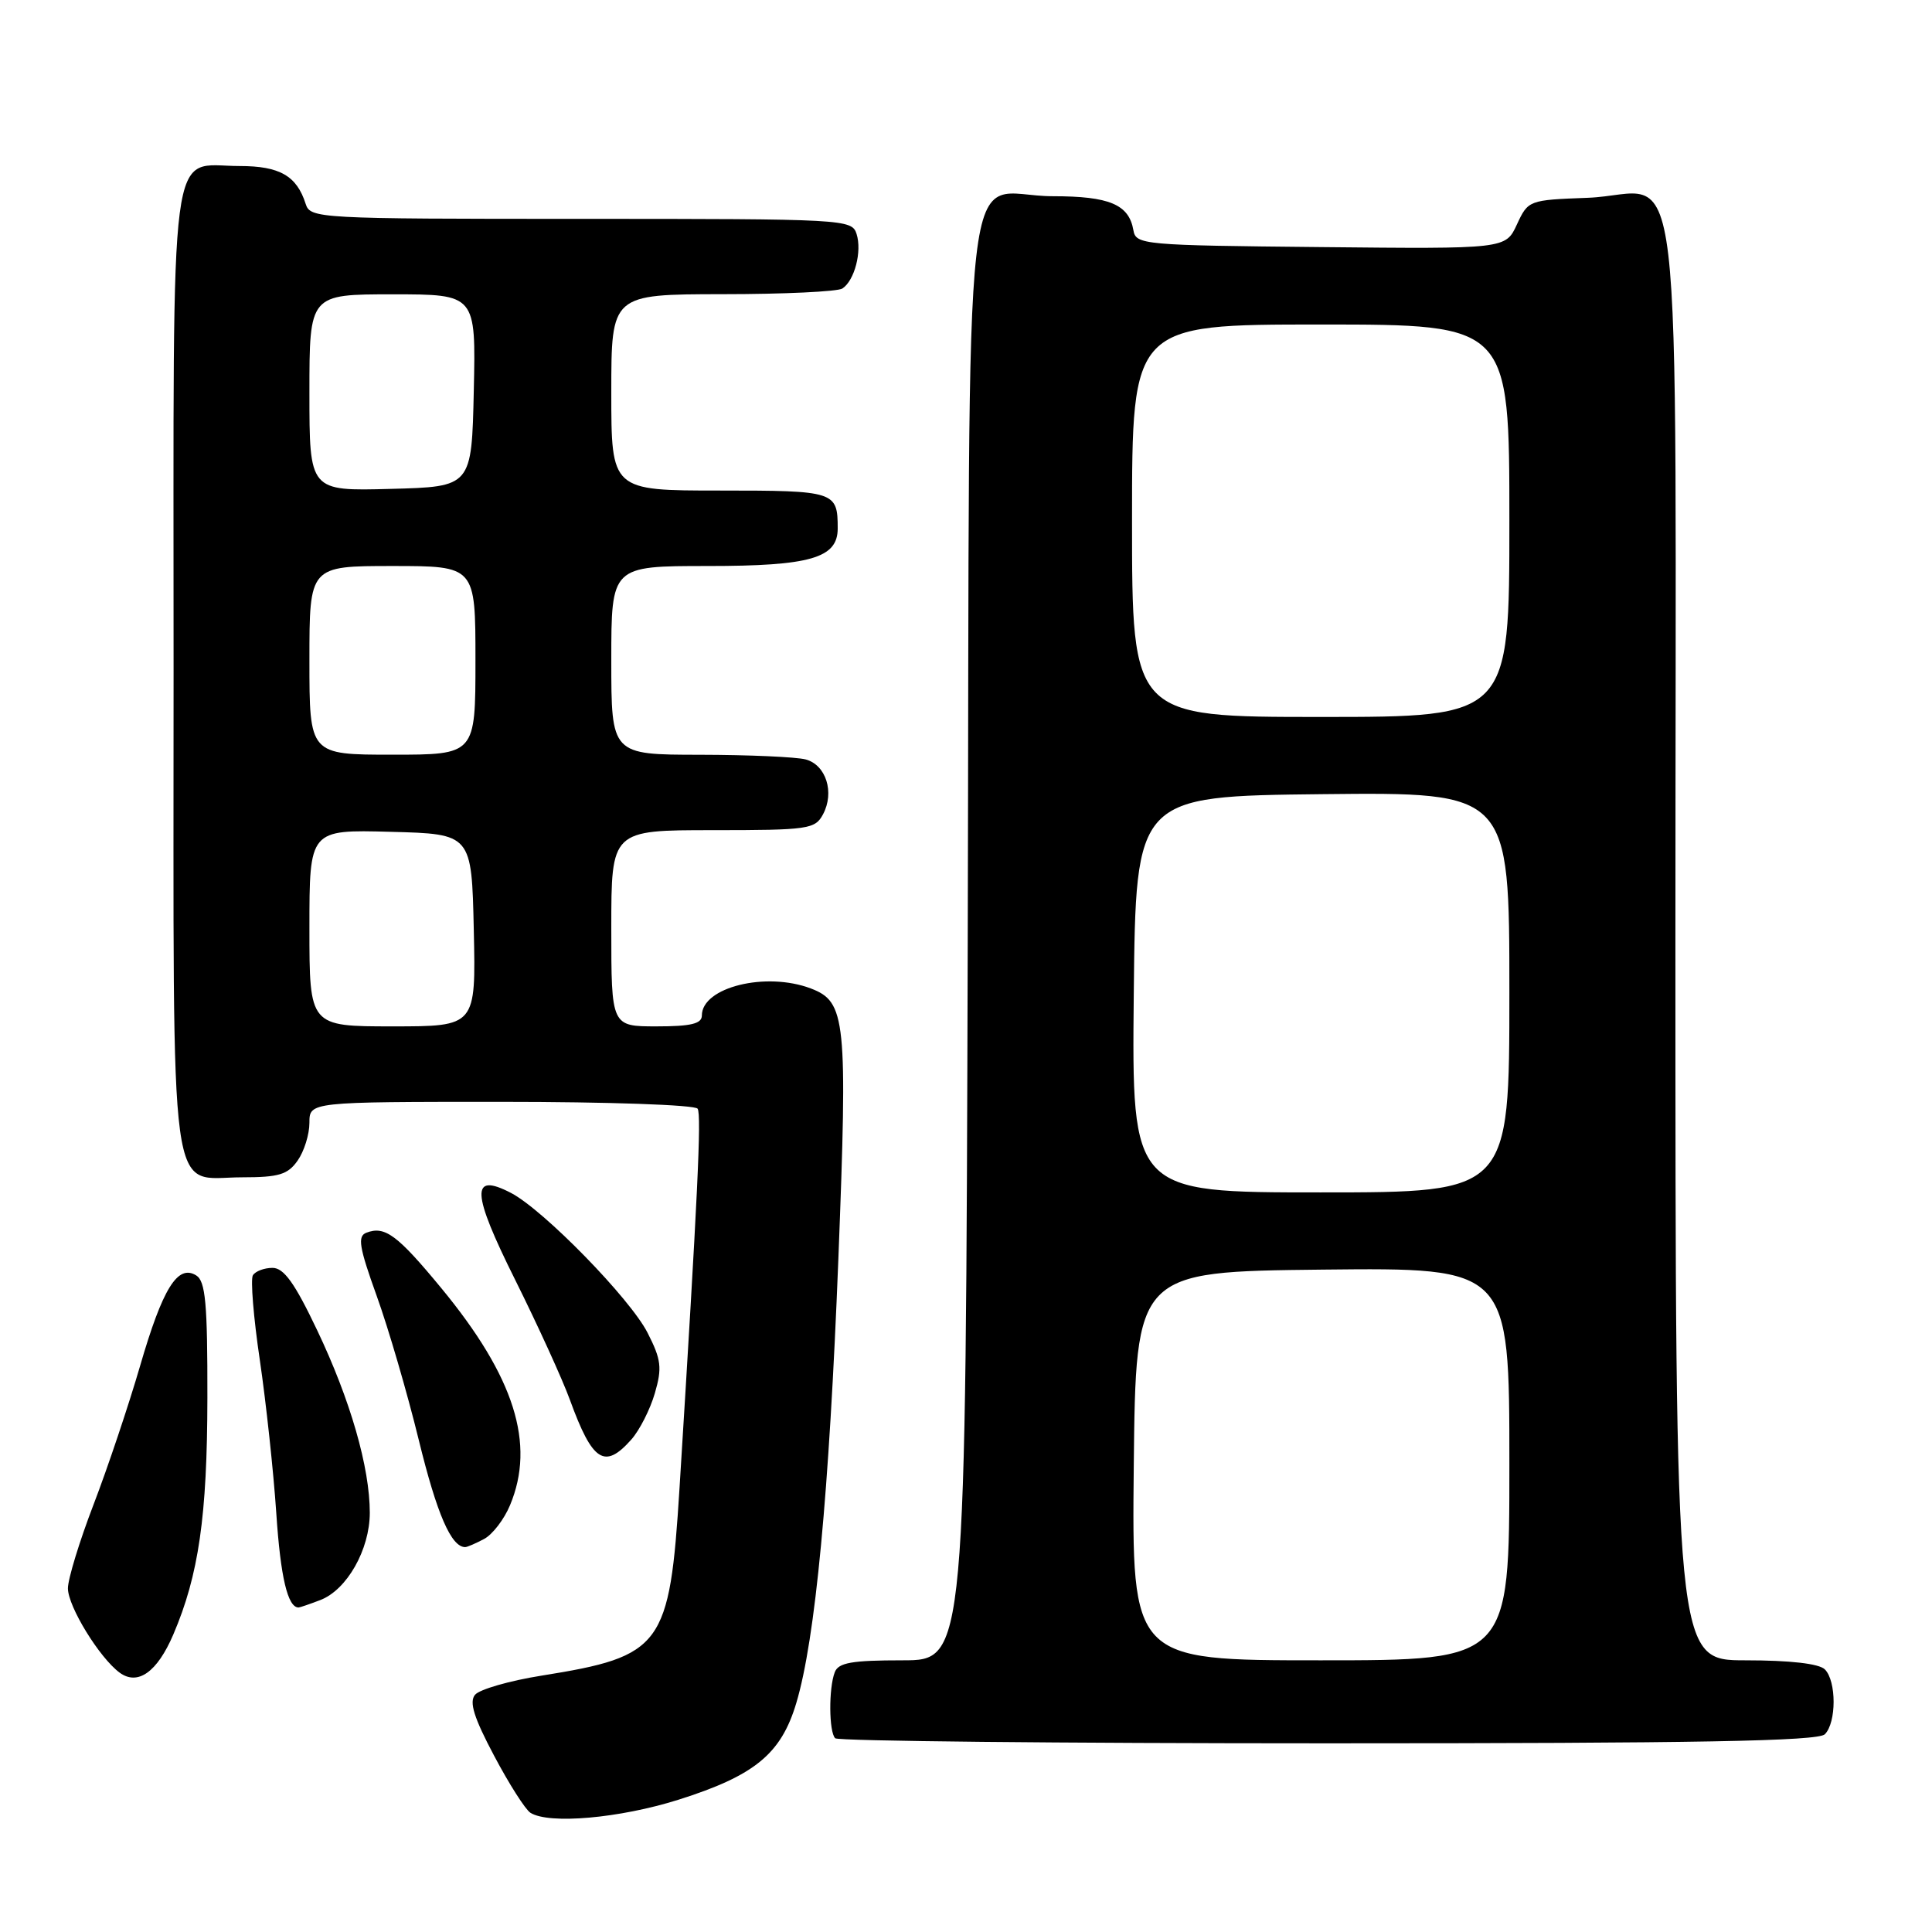 <?xml version="1.0" encoding="UTF-8" standalone="no"?>
<!DOCTYPE svg PUBLIC "-//W3C//DTD SVG 1.1//EN" "http://www.w3.org/Graphics/SVG/1.1/DTD/svg11.dtd" >
<svg xmlns="http://www.w3.org/2000/svg" xmlns:xlink="http://www.w3.org/1999/xlink" version="1.1" viewBox="0 0 256 256">
 <g >
 <path fill="currentColor"
d=" M 89.91 238.47 C 99.99 235.28 103.50 232.41 105.51 225.67 C 108.04 217.23 109.87 197.85 111.09 166.76 C 112.32 135.06 112.09 132.75 107.45 130.98 C 101.49 128.71 93.00 130.81 93.00 134.56 C 93.00 135.65 91.56 136.00 87.00 136.00 C 81.00 136.00 81.00 136.00 81.00 123.00 C 81.00 110.00 81.00 110.00 94.46 110.00 C 107.11 110.00 108.00 109.87 109.05 107.91 C 110.61 105.00 109.46 101.36 106.76 100.63 C 105.52 100.30 99.21 100.02 92.75 100.01 C 81.00 100.00 81.00 100.00 81.00 87.50 C 81.00 75.00 81.00 75.00 93.78 75.00 C 107.37 75.00 111.00 73.95 111.00 70.03 C 111.00 65.11 110.67 65.00 95.39 65.00 C 81.00 65.00 81.00 65.00 81.00 52.00 C 81.00 39.00 81.00 39.00 95.75 38.98 C 103.86 38.98 111.00 38.64 111.62 38.23 C 113.23 37.17 114.24 33.32 113.50 31.00 C 112.88 29.05 111.99 29.00 77.00 29.00 C 42.05 29.00 41.12 28.95 40.50 27.01 C 39.32 23.30 37.06 22.00 31.76 22.00 C 22.26 22.00 23.00 16.39 23.00 88.83 C 23.00 161.66 22.23 156.00 32.10 156.00 C 36.95 156.00 38.14 155.64 39.44 153.78 C 40.30 152.56 41.00 150.31 41.00 148.78 C 41.00 146.00 41.00 146.00 66.44 146.00 C 80.59 146.00 92.13 146.40 92.44 146.91 C 92.96 147.74 92.45 158.48 90.04 197.18 C 88.73 218.17 87.78 219.47 71.76 222.03 C 67.50 222.71 63.54 223.85 62.94 224.57 C 62.15 225.53 62.80 227.61 65.47 232.64 C 67.44 236.37 69.61 239.77 70.28 240.20 C 72.74 241.76 82.11 240.93 89.91 238.47 Z  M 241.80 229.80 C 243.35 228.25 243.35 222.75 241.80 221.20 C 241.04 220.44 237.20 220.00 231.30 220.00 C 222.00 220.00 222.00 220.00 222.00 124.65 C 222.00 14.08 223.37 25.72 210.37 26.21 C 202.58 26.50 202.49 26.53 201.00 29.74 C 199.50 32.99 199.50 32.99 175.01 32.74 C 151.41 32.51 150.51 32.43 150.18 30.50 C 149.59 27.09 147.00 26.00 139.50 26.00 C 127.20 26.00 128.54 14.33 128.23 124.42 C 127.96 220.00 127.96 220.00 119.59 220.00 C 112.87 220.00 111.09 220.31 110.61 221.58 C 109.79 223.70 109.83 229.50 110.67 230.33 C 111.03 230.70 140.42 231.00 175.97 231.00 C 224.90 231.00 240.89 230.71 241.80 229.80 Z  M 22.96 216.59 C 26.33 208.72 27.46 200.90 27.48 185.21 C 27.50 172.69 27.23 169.76 26.00 169.00 C 23.55 167.48 21.55 170.70 18.56 181.00 C 17.04 186.22 14.27 194.48 12.40 199.35 C 10.53 204.22 9.00 209.22 9.00 210.46 C 9.00 212.87 13.19 219.68 15.86 221.64 C 18.26 223.39 20.83 221.56 22.96 216.59 Z  M 42.43 212.02 C 45.96 210.68 48.99 205.34 49.00 200.46 C 49.00 194.44 46.43 185.51 42.02 176.25 C 39.05 170.00 37.61 168.00 36.11 168.00 C 35.01 168.00 33.85 168.44 33.51 168.98 C 33.18 169.51 33.59 174.58 34.43 180.23 C 35.26 185.88 36.24 195.00 36.61 200.50 C 37.17 208.98 38.12 213.00 39.56 213.00 C 39.73 213.00 41.02 212.56 42.43 212.02 Z  M 64.15 203.92 C 65.26 203.33 66.81 201.31 67.58 199.45 C 70.98 191.32 68.17 182.44 58.48 170.69 C 52.65 163.63 51.00 162.40 48.55 163.34 C 47.35 163.80 47.58 165.23 49.91 171.70 C 51.46 175.99 53.97 184.59 55.49 190.81 C 57.89 200.62 59.79 205.00 61.64 205.00 C 61.91 205.00 63.04 204.51 64.15 203.92 Z  M 83.65 190.75 C 84.75 189.51 86.15 186.75 86.77 184.61 C 87.75 181.25 87.62 180.16 85.81 176.61 C 83.51 172.08 72.03 160.32 67.71 158.07 C 62.34 155.28 62.47 157.98 68.28 169.62 C 71.26 175.61 74.52 182.75 75.52 185.50 C 78.51 193.70 80.11 194.74 83.65 190.75 Z  M 41.00 122.97 C 41.00 109.93 41.00 109.93 51.75 110.22 C 62.50 110.50 62.50 110.50 62.78 123.25 C 63.06 136.00 63.06 136.00 52.03 136.00 C 41.00 136.00 41.00 136.00 41.00 122.97 Z  M 41.00 87.50 C 41.00 75.00 41.00 75.00 52.00 75.00 C 63.00 75.00 63.00 75.00 63.00 87.50 C 63.00 100.00 63.00 100.00 52.00 100.00 C 41.00 100.00 41.00 100.00 41.00 87.50 Z  M 41.00 52.03 C 41.00 39.00 41.00 39.00 52.03 39.00 C 63.06 39.00 63.06 39.00 62.78 51.75 C 62.50 64.50 62.50 64.50 51.75 64.78 C 41.00 65.07 41.00 65.07 41.00 52.03 Z  M 150.23 194.25 C 150.50 168.50 150.50 168.50 175.25 168.23 C 200.00 167.97 200.00 167.97 200.00 193.98 C 200.00 220.00 200.00 220.00 174.98 220.00 C 149.97 220.00 149.97 220.00 150.23 194.25 Z  M 150.23 131.75 C 150.50 105.50 150.50 105.50 175.25 105.23 C 200.00 104.97 200.00 104.97 200.00 131.48 C 200.00 158.00 200.00 158.00 174.98 158.00 C 149.97 158.00 149.97 158.00 150.23 131.75 Z  M 150.00 69.00 C 150.00 43.00 150.00 43.00 175.00 43.00 C 200.00 43.00 200.00 43.00 200.00 69.00 C 200.00 95.00 200.00 95.00 175.00 95.00 C 150.00 95.00 150.00 95.00 150.00 69.00 Z "/>
</g>
</svg>
